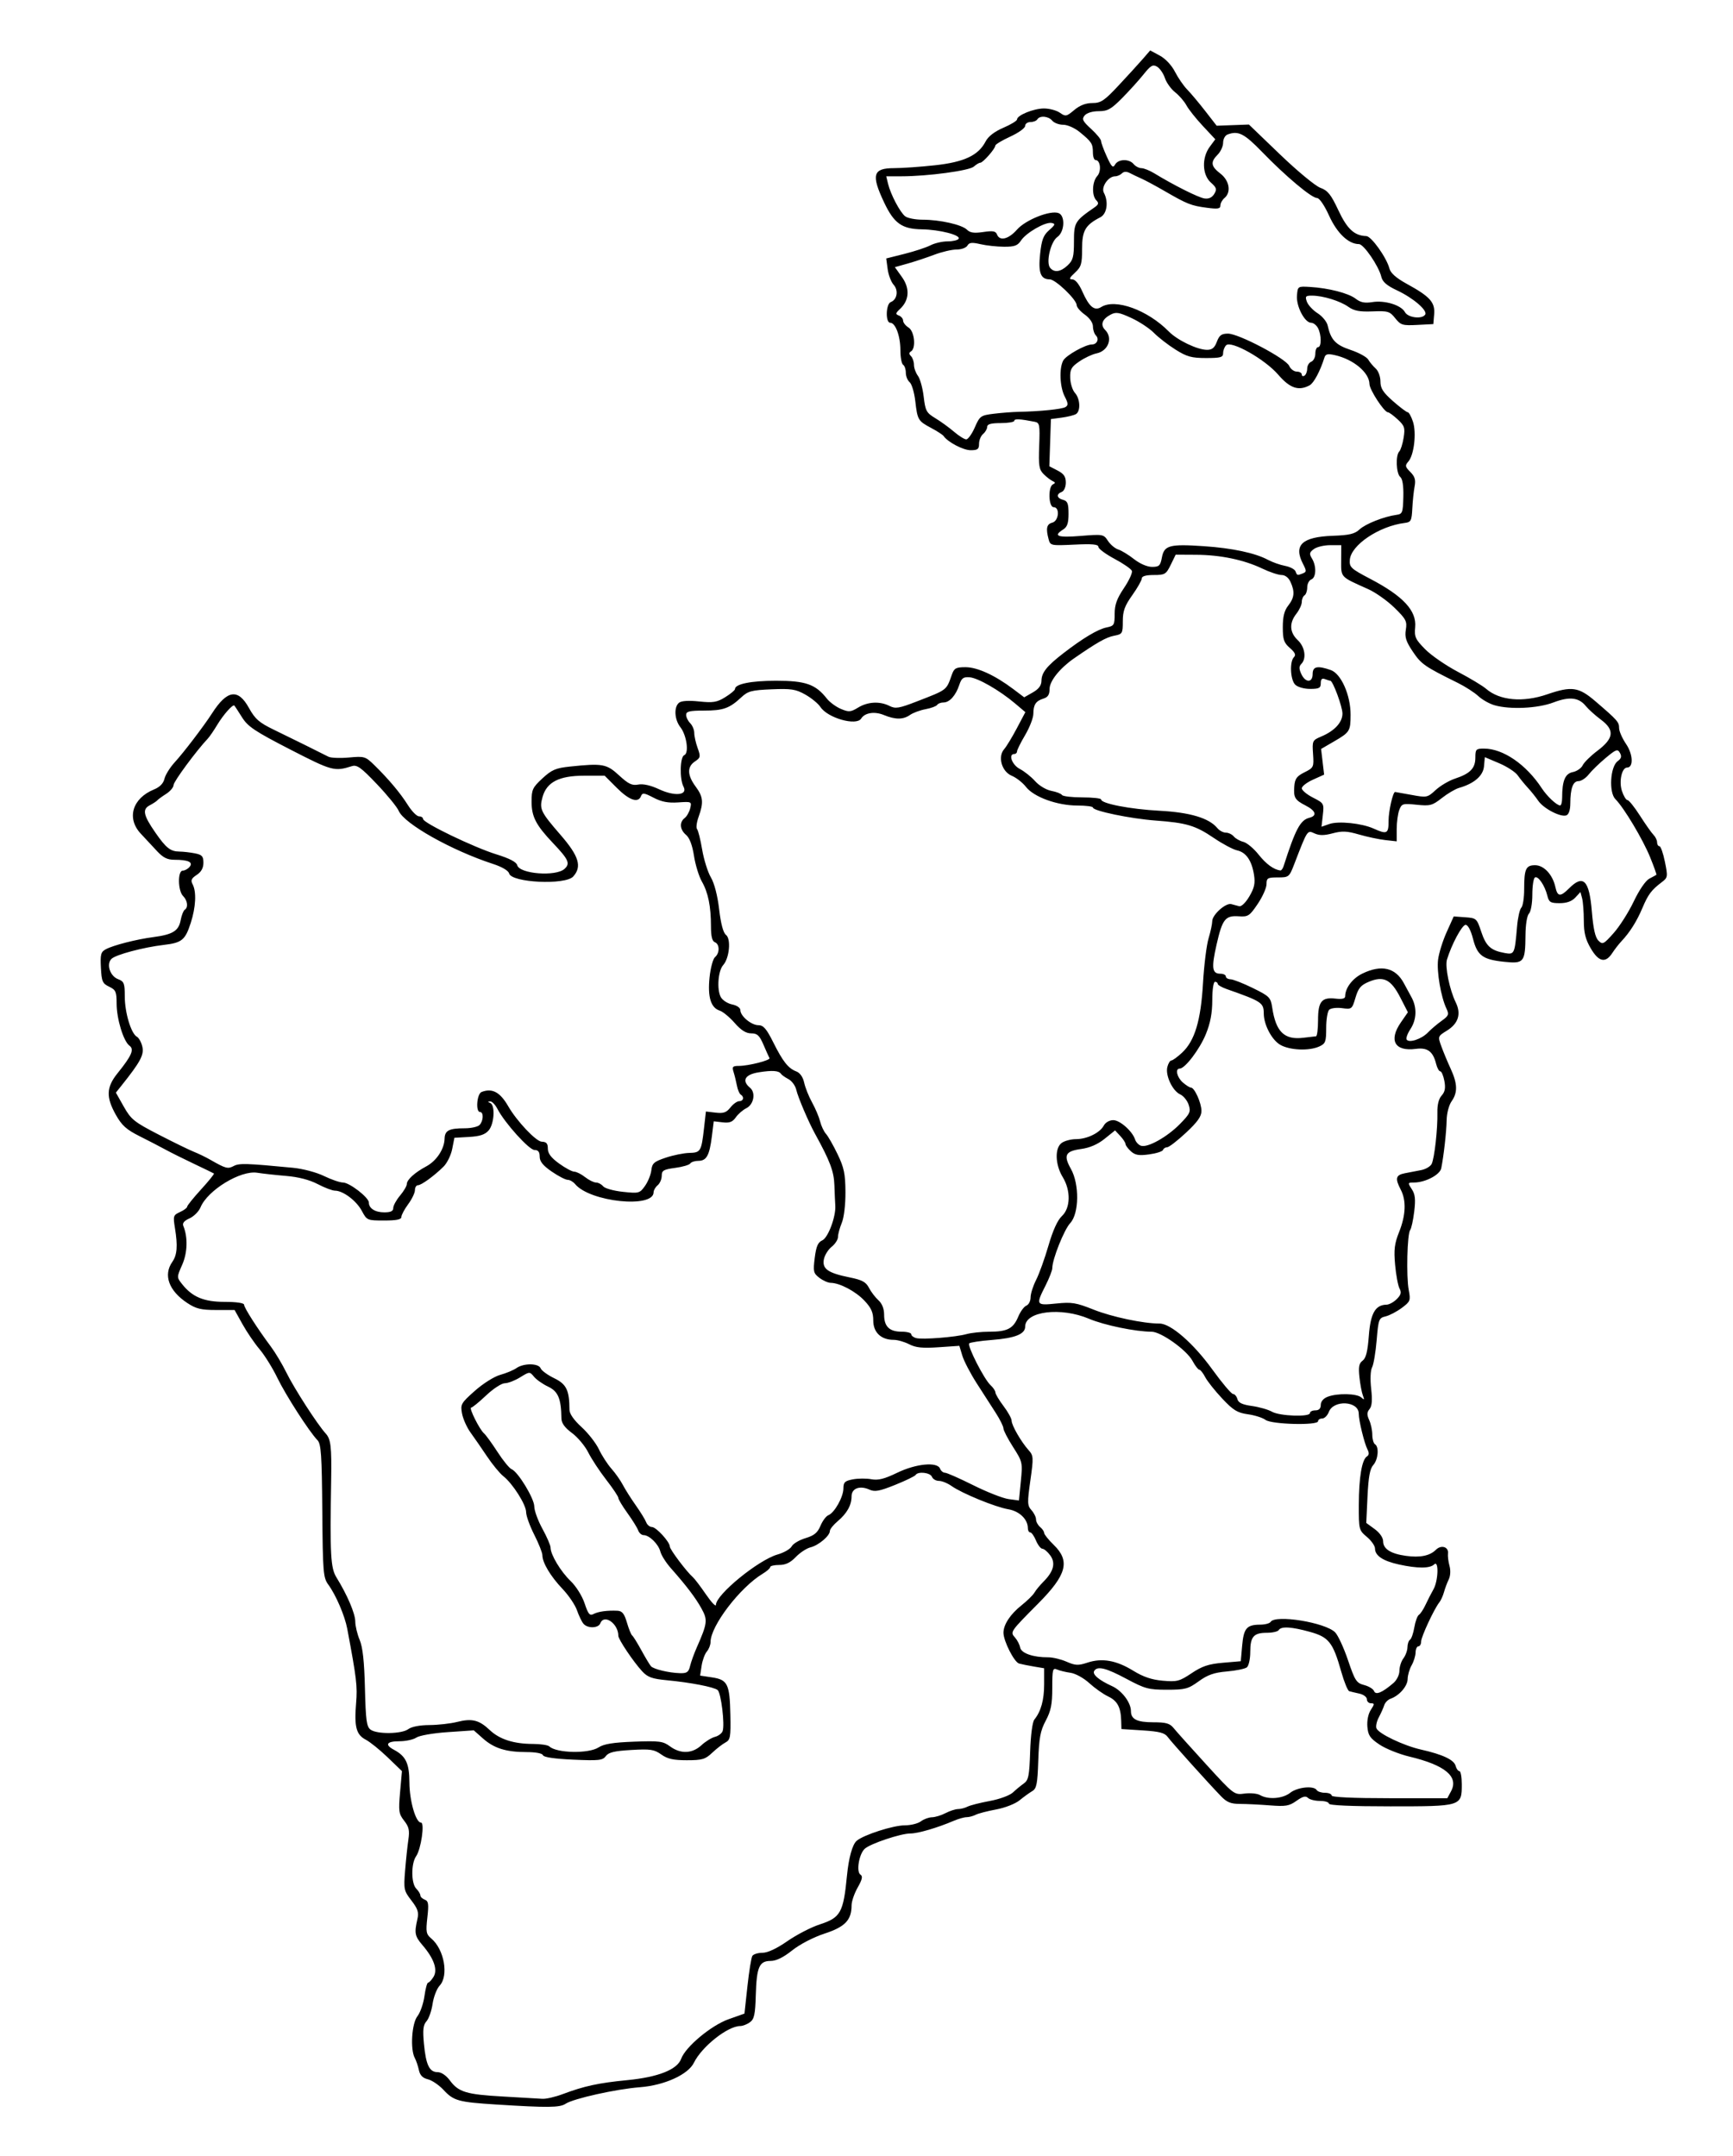 <?xml version="1.0" encoding="UTF-8" standalone="no"?>
<!-- Created with Inkscape (http://www.inkscape.org/) -->

<svg
   width="204.48"
   height="254.4"
   version="1.1"
   viewBox="0 0 204.48 254.4"
   id="svg1"
   sodipodi:docname="potosi-mapa-blanco1.svg"
   inkscape:version="1.3.2 (091e20e, 2023-11-25, custom)"
   xmlns:inkscape="http://www.inkscape.org/namespaces/inkscape"
   xmlns:sodipodi="http://sodipodi.sourceforge.net/DTD/sodipodi-0.dtd"
   xmlns="http://www.w3.org/2000/svg"
   xmlns:svg="http://www.w3.org/2000/svg">
  <defs
     id="defs1" />
  <sodipodi:namedview
     id="namedview1"
     pagecolor="#ffffff"
     bordercolor="#000000"
     borderopacity="0.25"
     inkscape:showpageshadow="2"
     inkscape:pageopacity="0.0"
     inkscape:pagecheckerboard="0"
     inkscape:deskcolor="#d1d1d1"
     showgrid="false"
     inkscape:zoom="3.191824"
     inkscape:cx="102.13596"
     inkscape:cy="127.2"
     inkscape:window-width="1920"
     inkscape:window-height="1001"
     inkscape:window-x="-9"
     inkscape:window-y="-9"
     inkscape:window-maximized="1"
     inkscape:current-layer="svg1" />
  <g
     id="g1">
    <path
       d="m58.56 248.3c-4.496-0.286-5.026-0.433-6.24-1.736-0.528-0.567-1.354-1.126-1.835-1.242-0.615-0.149-0.93-0.472-1.059-1.087-0.101-0.481-0.32-1.125-0.485-1.431-0.551-1.018-0.358-4.07 0.31-4.92 0.336-0.427 0.709-1.494 0.83-2.37s0.315-1.594 0.432-1.594 0.403-0.304 0.634-0.675c0.522-0.836 0.067-2.161-1.286-3.736-0.922-1.075-0.991-1.431-0.605-3.109 0.178-0.773 0.039-1.196-0.712-2.17-0.888-1.151-0.924-1.322-0.746-3.52 0.103-1.271 0.277-2.917 0.387-3.659 0.162-1.095 0.068-1.515-0.499-2.237-0.634-0.807-0.679-1.118-0.479-3.369l0.22-2.48-1.679-1.619c-0.924-0.89-2.088-1.83-2.588-2.089-1.127-0.583-1.376-1.52-1.143-4.305 0.168-2.006 0.061-2.904-1.046-8.793-0.288-1.533-1.335-3.971-2.23-5.194-0.604-0.826-0.653-1.414-0.713-8.704-0.054-6.603-0.142-7.9-0.566-8.34-0.992-1.031-3.755-5.324-4.739-7.362-0.552-1.144-1.492-2.656-2.088-3.36s-1.505-2.036-2.019-2.96l-0.935-1.68-2.167-3.3e-4c-1.798-2.7e-4 -2.381-0.142-3.424-0.832-2.174-1.439-2.846-3.293-1.757-4.848 0.571-0.815 0.653-1.877 0.31-3.987-0.232-1.423-0.198-1.529 0.596-1.891 0.463-0.211 0.842-0.493 0.842-0.626s0.739-1.051 1.642-2.04c0.903-0.988 1.587-1.835 1.52-1.881-0.067-0.046-1.13-0.562-2.362-1.146-1.232-0.584-2.744-1.338-3.36-1.675s-1.988-1.048-3.048-1.579c-1.553-0.778-2.098-1.267-2.8-2.517-1.18-2.099-1.131-3.269 0.206-4.923 1.658-2.052 1.985-2.809 1.4-3.237-0.71-0.519-1.518-3.166-1.518-4.971 0-1.399-0.097-1.617-0.88-1.992-0.787-0.376-0.89-0.613-0.975-2.238-0.083-1.578-6e-3 -1.866 0.583-2.181 0.891-0.477 3.588-1.166 5.593-1.43 2.294-0.301 2.997-0.733 3.231-1.981 0.111-0.59 0.329-1.151 0.485-1.247 0.436-0.27 0.337-1.09-0.196-1.623-0.621-0.621-0.652-2.994-0.039-2.994 0.242 0 0.606-0.199 0.808-0.443 0.457-0.551-0.152-0.837-1.78-0.837-0.852 0-1.347-0.248-2.079-1.04-0.528-0.572-1.381-1.488-1.895-2.034-1.707-1.815-1.007-4.174 1.549-5.22 0.688-0.281 1.111-0.713 1.24-1.266 0.108-0.462 0.659-1.343 1.226-1.96 1.037-1.128 3.437-4.277 4.389-5.76 1.775-2.763 3.063-2.957 4.341-0.654 0.741 1.336 1.208 1.746 2.96 2.595 2.161 1.048 5.543 2.719 6.434 3.18 0.283 0.146 1.37 0.188 2.416 0.093 1.829-0.166 1.945-0.131 3.006 0.908 1.697 1.662 3.04 3.262 3.957 4.714 0.459 0.727 1.049 1.322 1.311 1.322s0.476 0.141 0.476 0.312c0 0.459 5.997 3.35 8.661 4.174 1.539 0.476 2.348 0.899 2.447 1.278 0.269 1.028 4.551 1.362 5.576 0.435 0.701-0.635 0.496-1.097-1.354-3.045-2.014-2.122-2.528-3.115-2.53-4.884-0.001-1.422 0.119-1.68 1.283-2.755 1.097-1.012 1.571-1.216 3.247-1.391 3.85-0.402 4.321-0.318 5.799 1.045 1.1 1.014 1.527 1.218 2.259 1.078 0.576-0.11 1.462 0.089 2.449 0.551 1.871 0.876 3.433 0.711 2.889-0.306-0.476-0.89-0.414-3.52 0.088-3.712 0.584-0.224 0.29-2.35-0.457-3.304-0.699-0.893-0.783-2.364-0.165-2.878 0.279-0.232 1.12-0.287 2.373-0.156 1.662 0.174 2.105 0.101 3.087-0.506 0.631-0.39 1.147-0.818 1.147-0.951 0-0.602 1.889-0.985 4.857-0.985 3.483 0 4.653 0.411 5.985 2.105 0.337 0.428 1.084 0.977 1.66 1.219 0.935 0.393 1.152 0.376 2.033-0.161 1.14-0.695 2.562-0.768 3.705-0.189 0.696 0.352 1.112 0.284 3.2-0.525 3.643-1.412 3.488-1.293 4.152-3.169 0.271-0.764 0.483-0.88 1.61-0.88 1.396 0 3.457 0.943 5.622 2.572l1.304 0.982 1.014-0.577c0.707-0.403 1.016-0.819 1.023-1.377 0.011-0.956 0.625-1.73 2.555-3.223 2.318-1.793 4.106-2.862 5.128-3.067 0.884-0.177 0.953-0.292 0.953-1.603 0-1.078 0.259-1.798 1.095-3.039 0.602-0.894 1.025-1.81 0.938-2.034-0.086-0.224-1.011-0.864-2.055-1.42-1.044-0.557-1.899-1.192-1.899-1.412 0-0.3-0.708-0.366-2.833-0.264-2.76 0.132-2.838 0.116-3.036-0.621-0.346-1.291-0.236-1.796 0.429-1.97 0.779-0.204 0.921-1.827 0.16-1.827-0.605 0-0.676-2.415-0.08-2.693 0.309-0.144 0.3-0.232-0.04-0.387-0.242-0.11-0.72-0.48-1.063-0.823-0.538-0.538-0.609-0.991-0.52-3.335 0.095-2.499 0.053-2.722-0.537-2.838-1.718-0.338-2.4-0.372-2.4-0.12 0 0.152-0.72 0.276-1.6 0.276-1.146 0-1.6 0.125-1.6 0.441 0 0.242-0.216 0.62-0.48 0.839-0.264 0.219-0.48 0.741-0.48 1.159 0 0.637-0.161 0.761-0.991 0.761-0.879 0-2.689-0.949-3.195-1.676-0.102-0.147-0.75-0.568-1.44-0.936-1.574-0.839-1.639-0.948-1.899-3.193-0.118-1.016-0.417-2.014-0.665-2.22-0.248-0.206-0.45-0.708-0.45-1.116s-0.144-0.831-0.32-0.94-0.32-0.881-0.32-1.715c0-1.674-0.579-3.239-1.2-3.242-0.582-0.004-0.52-2.216 0.068-2.442 0.752-0.289 0.931-1.379 0.334-2.038-0.295-0.326-0.612-1.158-0.705-1.849l-0.169-1.257 2.16-0.543c1.188-0.298 2.565-0.752 3.06-1.008 0.495-0.256 1.402-0.465 2.017-0.465s1.202-0.137 1.306-0.305c0.269-0.436-2.238-1.081-4.331-1.115-2.365-0.038-3.292-0.698-4.465-3.182-1.543-3.265-1.319-4.038 1.173-4.038 0.956 0 3.137-0.153 4.846-0.34 3.443-0.377 5.109-1.163 5.963-2.813 0.306-0.592 1.044-1.161 2.089-1.61 0.889-0.382 1.616-0.824 1.616-0.983 0-0.494 1.964-1.294 3.178-1.294 0.638 0 1.483 0.226 1.877 0.503 0.672 0.471 0.78 0.45 1.696-0.32 0.656-0.552 1.359-0.823 2.135-0.823 1.01 0 1.402-0.262 3.095-2.071 1.066-1.139 2.342-2.536 2.835-3.104l0.896-1.033 1.13 0.609c0.668 0.36 1.4 1.139 1.791 1.904 0.363 0.712 1.012 1.655 1.441 2.095s1.388 1.582 2.131 2.538l1.351 1.738 3.804-0.141 3.68 3.537c2.024 1.946 4.161 3.713 4.748 3.927 0.88 0.321 1.254 0.787 2.125 2.648 1.039 2.22 1.89 3.005 3.302 3.05 0.595 0.019 2.394 2.543 2.724 3.823 0.141 0.546 0.792 1.121 2.054 1.814 2.736 1.501 3.342 2.173 3.225 3.575l-0.098 1.171-1.894 0.098c-1.742 0.09-1.951 0.026-2.601-0.789-0.651-0.817-0.863-0.88-2.684-0.808-1.523 0.06-2.175-0.063-2.839-0.535-0.98-0.697-3.005-1.321-4.292-1.324-0.766-0.002-0.839 0.084-0.61 0.718 0.143 0.396 0.713 1.008 1.267 1.36 0.554 0.352 1.087 1 1.184 1.44 0.375 1.702 0.93 2.293 2.708 2.887 0.968 0.323 1.904 0.836 2.08 1.139s0.572 0.778 0.88 1.054c0.312 0.279 0.56 0.956 0.56 1.524 0 0.814 0.301 1.287 1.485 2.329 0.817 0.719 1.598 1.307 1.735 1.307s0.415 0.499 0.616 1.109c0.435 1.318 0.134 3.932-0.542 4.705-0.414 0.473-0.388 0.613 0.231 1.232 0.537 0.537 0.654 0.93 0.507 1.706-0.105 0.555-0.227 1.728-0.272 2.608-0.073 1.442-0.16 1.61-0.881 1.698-3.027 0.369-6.364 2.61-6.492 4.361-0.063 0.866 0.123 1.039 2.415 2.24 3.881 2.034 5.48 3.755 5.295 5.7-0.109 1.143 0.018 1.424 1.177 2.601 0.715 0.726 2.457 1.927 3.872 2.67 1.415 0.743 2.909 1.642 3.32 1.998 1.601 1.389 4.35 1.637 7.214 0.652 2.878-0.99 3.708-0.872 5.669 0.809 2.626 2.25 2.811 2.459 2.811 3.173 0 0.368 0.373 1.218 0.828 1.889 0.817 1.202 0.884 2.769 0.118 2.769-0.624 0-0.985 1.633-0.611 2.766 0.195 0.591 0.489 1.074 0.654 1.074 0.165 0 0.828 0.828 1.475 1.84s1.365 2.03 1.596 2.263c0.231 0.233 0.421 0.629 0.421 0.88 0 0.251 0.124 0.457 0.276 0.457s0.444 0.828 0.648 1.84c0.356 1.756 0.339 1.865-0.356 2.392-1.238 0.938-1.613 1.436-2.302 3.064-0.67 1.583-1.489 2.878-2.485 3.932-0.296 0.313-0.781 0.939-1.077 1.391-0.794 1.212-1.594 1.033-2.531-0.567-0.621-1.059-0.815-1.836-0.818-3.28-2e-3 -1.04-0.093-2.223-0.201-2.628l-0.197-0.736-0.611 0.656c-0.412 0.442-1.013 0.656-1.844 0.656-1.079 0-1.26-0.11-1.449-0.88-0.297-1.208-1.097-2.38-1.467-2.151-0.168 0.104-0.306 1.016-0.306 2.026 0 1.028-0.173 2.011-0.394 2.231-0.23 0.23-0.402 1.292-0.413 2.544-0.027 3.204-0.177 3.392-2.501 3.149-2.552-0.267-3.182-0.731-3.692-2.72-0.258-1.006-0.596-1.639-0.875-1.639-0.415 0-1.648 2.3-2.195 4.094-0.253 0.831 0.308 3.571 1.036 5.058 0.661 1.351 0.308 2.49-1.028 3.316-1.095 0.677-1.099 0.687-0.672 1.866 0.236 0.652 0.728 1.834 1.094 2.626 0.817 1.769 0.849 2.817 0.119 3.849-0.318 0.449-0.572 1.415-0.587 2.231-0.027 1.398-0.344 4.219-0.639 5.678-0.157 0.777-1.89 1.682-3.22 1.682-0.741 0-0.75 0.027-0.256 0.782 0.4 0.61 0.463 1.192 0.288 2.64-0.124 1.022-0.338 2.002-0.477 2.178-0.352 0.447-0.473 5.484-0.171 7.078 0.236 1.245 0.191 1.362-0.824 2.118-0.591 0.44-1.449 0.889-1.908 0.997-0.79 0.186-0.845 0.334-1.051 2.804-0.12 1.434-0.363 2.88-0.542 3.213-0.19 0.356-0.235 1.395-0.108 2.516 0.153 1.354 0.097 2.054-0.192 2.402-0.315 0.38-0.325 0.675-0.041 1.297 0.202 0.443 0.367 1.222 0.367 1.732s0.144 1.015 0.32 1.124c0.502 0.31 0.375 1.809-0.209 2.454-0.389 0.43-0.568 1.409-0.676 3.705l-0.147 3.121 0.996 0.73c0.598 0.438 0.996 1.014 0.996 1.443 0 0.898 0.897 1.467 2.704 1.715 1.655 0.227 2.812-9e-3 3.522-0.719 0.62-0.62 1.522-0.347 1.424 0.429-0.039 0.309 0.042 0.969 0.18 1.467 0.148 0.532 0.111 1.191-0.089 1.6-0.187 0.382-0.439 1.055-0.56 1.495-0.121 0.44-0.367 0.984-0.548 1.21-0.618 0.772-2.151 4.07-2.152 4.63-6.6e-4 0.308-0.145 0.56-0.321 0.56s-0.325 0.324-0.331 0.72c-6e-3 0.396-0.217 1.08-0.469 1.52-0.252 0.44-0.462 1.171-0.469 1.624-0.011 0.836-0.985 1.956-2.019 2.321-0.312 0.11-0.647 0.456-0.745 0.768-0.098 0.312-0.383 0.95-0.634 1.418s-0.379 1.052-0.285 1.297c0.245 0.637 3.206 2.051 5.271 2.516 2.539 0.572 3.887 1.205 4.072 1.915 0.089 0.342 0.29 0.621 0.445 0.621s0.283 0.698 0.283 1.55c0 2.605-0.014 2.61-8.425 2.61-4.623 0-7.255-0.116-7.255-0.32 0-0.176-0.475-0.32-1.056-0.32s-1.218-0.162-1.415-0.359c-0.266-0.266-0.618-0.175-1.351 0.347-0.861 0.613-1.276 0.684-3.145 0.537-1.184-0.093-2.769-0.17-3.522-0.172-1.081-2e-3 -1.552-0.193-2.24-0.906-1.596-1.656-5.827-6.359-6.285-6.987-0.36-0.493-0.967-0.653-2.959-0.78l-2.506-0.16-0.027-0.96c-0.045-1.617-0.447-2.367-1.546-2.889-0.579-0.275-1.579-0.982-2.223-1.571-0.651-0.597-1.629-1.136-2.207-1.217-0.571-0.08-1.29-0.255-1.598-0.389-0.505-0.219-0.56-7e-3 -0.56 2.174 0 1.938-0.152 2.704-0.77 3.865-0.635 1.195-0.789 2.015-0.88 4.702-0.094 2.779-0.198 3.307-0.713 3.609-0.332 0.195-1.007 0.684-1.502 1.088-0.501 0.409-1.721 0.885-2.757 1.076-1.022 0.188-2.108 0.471-2.414 0.627-0.306 0.156-0.788 0.284-1.072 0.284s-0.97 0.194-1.524 0.431c-1.922 0.822-4.213 1.492-5.098 1.49-1.139-2e-3 -4.71 1.19-5.39 1.8-0.682 0.611-1.035 2.728-0.51 3.06 0.293 0.186 0.21 0.566-0.329 1.517-0.396 0.698-0.72 1.643-0.72 2.101 0 1.74-0.762 2.539-3.179 3.332-1.331 0.436-2.919 1.26-3.832 1.987-1.048 0.835-1.883 1.242-2.543 1.242-1.341 0-1.652 0.719-1.748 4.034-0.066 2.283-0.184 2.83-0.69 3.2-0.336 0.245-0.849 0.446-1.14 0.446-1.477 0-4.535 2.421-5.474 4.335-0.683 1.393-3.483 2.664-6.354 2.884-2.804 0.215-7.882 1.345-8.791 1.956-0.676 0.455-2.116 0.469-8.169 0.085zm7.834-1.227c2.512-0.949 4.239-1.323 7.605-1.648 3.652-0.353 5.91-1.244 6.37-2.517 0.513-1.416 3.544-3.945 5.602-4.674l1.869-0.662 0.35-3.216c0.192-1.769 0.453-3.383 0.579-3.587s0.663-0.371 1.193-0.371c0.615 0 1.679-0.497 2.941-1.374 1.087-0.756 2.804-1.643 3.814-1.971 2.47-0.803 2.796-1.387 3.221-5.775 0.202-2.087 0.644-3.671 1.141-4.092 0.84-0.711 4.319-1.828 5.693-1.828 0.696 0 1.546-0.211 1.887-0.47s0.929-0.474 1.305-0.48c0.376-6e-3 1.096-0.225 1.6-0.488 0.504-0.263 1.171-0.479 1.481-0.48 0.31-1e-3 0.814-0.13 1.12-0.288 0.306-0.157 1.483-0.456 2.617-0.665 1.145-0.211 2.354-0.653 2.72-0.995 0.362-0.339 0.947-0.82 1.299-1.069 0.555-0.393 0.654-0.889 0.749-3.759 0.065-1.96 0.268-3.502 0.498-3.786 0.779-0.961 1.153-2.31 1.153-4.161v-1.89l-1.2-0.202c-0.66-0.111-1.449-0.271-1.754-0.354-0.577-0.158-1.846-2.658-1.846-3.637 0-0.954 0.808-2.185 2.113-3.22 0.686-0.544 1.38-1.225 1.542-1.512 0.162-0.287 0.64-0.867 1.062-1.289 1.206-1.206 1.463-2.198 0.803-3.105-0.308-0.423-0.722-0.774-0.921-0.78-0.199-6e-3 -0.54-0.442-0.759-0.97-0.219-0.528-0.524-0.96-0.679-0.96-0.155 0-0.281-0.221-0.281-0.491 0-1.057-0.992-2.018-2.315-2.241-1.525-0.258-5.459-1.871-6.695-2.746-0.467-0.331-1.136-0.601-1.486-0.601-0.35 0-0.719-0.216-0.821-0.48-0.193-0.504-1.65-0.668-1.929-0.218-0.089 0.144-1.178 0.671-2.419 1.171-1.849 0.744-2.396 0.845-3.025 0.559-1.136-0.518-2.112-0.155-2.112 0.786 0 1.049-0.543 2.02-1.647 2.948-0.502 0.422-0.913 0.936-0.913 1.144 0 0.57-1.33 1.695-2.285 1.931-0.465 0.115-1.248 0.63-1.74 1.144-0.636 0.664-1.201 0.934-1.955 0.934-0.583 0-1.06 0.113-1.06 0.251s-0.396 0.489-0.88 0.78c-2.684 1.615-6.157 6.162-6.159 8.063-3.78e-4 0.338-0.197 0.842-0.437 1.12-0.24 0.278-0.517 1.031-0.615 1.673l-0.178 1.167 1.414 0.212c1.834 0.275 2.081 0.78 2.155 4.413 0.054 2.635-0.004 2.962-0.58 3.266-0.352 0.186-1.057 0.733-1.567 1.216-0.813 0.77-1.179 0.878-2.991 0.878-1.591 0-2.283-0.156-3.018-0.68-0.836-0.596-1.274-0.661-3.537-0.53-1.995 0.115-2.678 0.28-3.001 0.722-0.37 0.507-0.816 0.555-3.856 0.42-2.191-0.098-3.482-0.287-3.56-0.523-0.074-0.221-0.851-0.37-1.937-0.371-2.418-2e-3 -3.83-0.442-5.14-1.602l-1.087-0.962-3.073 0.21c-1.72 0.117-3.351 0.401-3.704 0.643-0.347 0.238-1.247 0.433-2 0.433-1.497 0-1.766 0.405-0.662 0.996 1.433 0.767 1.831 1.605 1.843 3.878 0.011 2.165 0.751 4.726 1.367 4.726 0.46 0 0.006 3.135-0.574 3.963-0.608 0.868-0.597 3.217 0.018 3.832 0.264 0.264 0.48 0.619 0.48 0.789s0.234 0.399 0.521 0.508c0.436 0.167 0.485 0.511 0.305 2.105-0.192 1.696-0.141 1.967 0.462 2.474 1.534 1.289 2.082 4.39 0.984 5.568-0.334 0.359-0.707 1.325-0.828 2.147-0.122 0.822-0.445 1.745-0.719 2.051-0.391 0.437-0.456 1.004-0.304 2.638 0.235 2.512 0.643 3.365 1.61 3.365 0.441 0 1.013 0.385 1.45 0.976 1.022 1.382 1.931 1.657 6.279 1.901 2.112 0.119 4.197 0.24 4.634 0.269 0.437 0.029 1.517-0.219 2.4-0.553zm85.839-35.553c0.853-0.671 2.788-0.869 3.127-0.32 0.109 0.176 0.549 0.32 0.979 0.32 0.43 0 0.781 0.144 0.781 0.32 0 0.203 2.489 0.32 6.826 0.32h6.826l0.442-0.825c0.924-1.727-0.702-3.078-4.924-4.088-1.205-0.288-2.789-0.925-3.52-1.415-1.116-0.747-1.346-1.086-1.431-2.105-0.06-0.726 0.104-1.527 0.407-1.99 0.449-0.685 0.452-0.776 0.021-0.776-0.268 0-0.487-0.213-0.487-0.474 0-0.261-0.396-0.561-0.88-0.667-0.484-0.106-1.024-0.235-1.2-0.287-0.176-0.052-0.599-1.084-0.941-2.293-0.978-3.465-1.466-4.087-3.695-4.706-2.18-0.606-3.397-0.676-3.684-0.212-0.109 0.176-0.736 0.32-1.395 0.32-1.57 0-1.965 0.455-1.965 2.265 0 0.823-0.18 1.639-0.4 1.813s-1.28 0.392-2.355 0.485c-1.514 0.13-2.265 0.393-3.328 1.163-1.243 0.9-1.598 0.994-3.75 0.994-2.162 0-2.593-0.116-4.765-1.28-2.429-1.302-3.437-1.55-3.815-0.939-0.251 0.406 0.542 1.08 2.117 1.798 1.157 0.528 2.217 1.935 2.217 2.942 0 0.96 0.715 1.318 2.627 1.318 1.52 0 1.961 0.126 2.416 0.691 0.306 0.38 2.036 2.31 3.844 4.289 3.264 3.573 3.296 3.596 4.522 3.432 0.679-0.091 1.504-9e-3 1.833 0.182 0.955 0.555 2.665 0.424 3.55-0.273zm-81.605-5.354c0.625-0.409 1.716-0.586 4.179-0.677 3.005-0.111 3.425-0.057 4.25 0.554 1.24 0.916 2.624 0.868 3.701-0.13 0.479-0.444 1.196-0.889 1.593-0.989 0.397-0.1 0.806-0.402 0.91-0.671 0.281-0.733-0.176-4.523-0.586-4.855-0.444-0.36-3.208-0.893-5.997-1.158-1.745-0.166-2.261-0.353-2.913-1.06-1.032-1.118-2.807-3.762-2.807-4.181 0-1.445-1.687-2.618-2.124-1.477-0.23 0.598-1.514 0.628-1.997 0.046-0.198-0.238-0.54-0.951-0.759-1.583-0.22-0.632-0.989-1.769-1.711-2.526-1.402-1.472-2.369-3.088-2.369-3.961 0-0.295-0.432-1.386-0.96-2.425s-0.96-2.238-0.96-2.663c0-0.882-1.581-3.373-2.699-4.253-0.412-0.324-1.275-1.373-1.917-2.332-0.642-0.958-1.519-2.226-1.948-2.818-0.429-0.592-0.877-1.594-0.996-2.227-0.205-1.09-0.125-1.232 1.512-2.686 0.968-0.86 2.287-1.689 2.999-1.885 0.699-0.192 1.559-0.551 1.911-0.798 0.856-0.6 2.619-0.581 2.853 0.03 0.101 0.264 0.821 0.789 1.6 1.167 1.448 0.703 1.79 1.413 1.801 3.732 0.002 0.464 0.532 1.22 1.422 2.03 0.78 0.71 1.702 1.89 2.048 2.621 0.346 0.732 1.012 1.762 1.48 2.29 0.468 0.528 1.076 1.392 1.351 1.92s0.959 1.608 1.519 2.4c0.56 0.792 1.114 1.692 1.23 2 0.117 0.308 0.42 0.56 0.673 0.56 0.505 0 2.119 1.761 2.119 2.312 0 0.337 1.992 2.984 2.717 3.608 0.204 0.176 0.9 1.092 1.547 2.036 0.647 0.944 1.176 1.496 1.176 1.226 0-1.205 5.014-5.299 7.275-5.94 0.745-0.211 1.493-0.642 1.661-0.957 0.168-0.315 0.902-0.751 1.63-0.969 1.024-0.307 1.424-0.637 1.767-1.458 0.244-0.584 0.664-1.145 0.933-1.249 0.716-0.275 1.771-2.153 1.773-3.155 1e-3 -0.735 0.169-0.897 1.121-1.076 0.616-0.116 1.596-0.121 2.178-0.012 0.802 0.15 1.539-0.035 3.045-0.764 2.231-1.081 4.74-1.32 5.062-0.483 0.101 0.264 0.361 0.48 0.578 0.48 0.217 0 1.719 0.663 3.339 1.472 1.62 0.81 3.495 1.546 4.167 1.636l1.222 0.164 0.223-2.263c0.218-2.212 0.197-2.303-0.915-4.042-0.626-0.979-1.138-1.968-1.138-2.198 0-0.23-0.409-1.056-0.91-1.834-0.5-0.778-1.512-2.351-2.247-3.495s-1.496-2.605-1.691-3.247l-0.354-1.167-2.455 0.168c-1.895 0.13-2.685 0.049-3.463-0.353-0.554-0.287-1.38-0.521-1.835-0.521-1.478 0-2.405-0.877-2.405-2.276 0-0.963-0.235-1.491-1.042-2.347-1.041-1.104-2.912-2.091-3.988-2.104-0.314-4e-3 -0.913-0.271-1.333-0.594-0.698-0.537-0.744-0.737-0.542-2.352 0.17-1.359 0.375-1.835 0.892-2.065 0.683-0.305 1.62-2.813 1.532-4.102-0.024-0.352-0.071-1.432-0.105-2.4-0.057-1.646-0.506-2.837-2.29-6.08-0.777-1.413-2.004-4.293-2.211-5.191-0.11-0.479-0.523-1.04-0.917-1.248s-0.788-0.485-0.876-0.617c-0.26-0.391-1.025-0.445-2.64-0.187-1.626 0.259-2.032 0.98-1.024 1.817 0.705 0.585 0.452 1.978-0.438 2.42-0.408 0.202-0.966 0.687-1.239 1.078-0.382 0.546-0.74 0.681-1.549 0.587l-1.052-0.123-0.221 1.772c-0.281 2.258-0.63 2.892-1.588 2.892-0.423 0-0.856 0.14-0.962 0.311-0.106 0.171-0.906 0.405-1.779 0.521-1.37 0.182-1.587 0.309-1.587 0.93 0 0.396-0.216 0.899-0.48 1.118s-0.48 0.592-0.48 0.828c0 1.929-7.508 1.147-9.261-0.965-0.23-0.277-0.626-0.503-0.881-0.503s-1.101-0.439-1.881-0.975c-1.026-0.706-1.418-1.192-1.418-1.76 0-0.559-0.176-0.785-0.612-0.785-0.636 0-3.518-3.196-4.372-4.848-0.26-0.502-0.648-0.901-0.864-0.887-0.3 0.019-0.298 0.063 0.008 0.187 0.611 0.246 0.486 2.471-0.181 3.24-0.428 0.494-1.036 0.696-2.311 0.769l-1.73 0.099-0.261 1.326c-0.143 0.73-0.604 1.665-1.024 2.08-1.114 1.1-2.621 2.194-3.023 2.194-0.192 0-0.349 0.26-0.349 0.578 0 0.318-0.36 1.066-0.8 1.662-0.44 0.596-0.8 1.272-0.8 1.502 0 0.3-0.573 0.418-2.03 0.418-1.999 0-2.039-0.017-2.64-1.141-0.64-1.196-2.214-2.379-3.165-2.379-0.307 0-1.226-0.349-2.042-0.776-0.962-0.503-2.271-0.842-3.723-0.963-1.232-0.103-2.765-0.272-3.406-0.375-1.961-0.316-5.854 2.056-6.691 4.076-0.204 0.492-0.789 1.079-1.3 1.306-0.631 0.279-0.866 0.566-0.731 0.892 0.548 1.324 0.496 3.161-0.132 4.579-0.647 1.462-0.647 1.482-0.031 2.265 1.214 1.543 2.58 2.116 5.049 2.116 1.378 0 2.282 0.133 2.282 0.335 0 0.354 1.562 2.796 3.163 4.945 0.525 0.704 1.343 2.072 1.818 3.04 0.934 1.901 3.67 6.142 4.667 7.233 0.584 0.639 0.692 1.565 0.628 5.407-0.149 8.926-0.068 10.432 0.626 11.555 1.28 2.07 2.218 4.273 2.218 5.204 0 0.507 0.232 1.477 0.515 2.155 0.366 0.876 0.547 2.531 0.626 5.713 0.094 3.8 0.195 4.542 0.666 4.886 0.764 0.559 3.684 0.517 4.452-0.064 0.376-0.284 1.355-0.474 2.479-0.48 1.022-6e-3 2.495-0.171 3.273-0.367 1.762-0.444 2.596-0.236 3.861 0.961 1.156 1.094 2.834 1.631 5.104 1.634 0.889 9.8e-4 1.753 0.132 1.92 0.291 0.845 0.803 4.649 0.879 5.812 0.117zm93.772-7.582c0.409-0.349 0.72-0.98 0.72-1.459 0-0.464 0.211-1.123 0.47-1.464s0.474-0.937 0.48-1.322c6e-3 -0.386 0.142-0.782 0.302-0.882 0.161-0.099 0.389-0.755 0.508-1.457 0.119-0.702 0.362-1.367 0.54-1.477 0.179-0.11 0.535-0.651 0.791-1.202 0.257-0.551 0.672-1.361 0.923-1.801 0.581-1.019 0.65-3.513 0.082-2.944-0.486 0.486-1.97 0.489-4.152 9e-3 -1.893-0.416-2.824-1.038-2.824-1.886 0-0.309-0.432-0.925-0.96-1.37-0.941-0.792-0.96-0.865-0.952-3.788 8e-3 -3.216 0.365-5.338 0.959-5.705 0.257-0.159 0.276-0.417 0.061-0.833-0.368-0.713-1.027-3.413-1.027-4.21 0-1.504-2.972-1.675-3.531-0.203-0.161 0.424-0.512 0.77-0.781 0.77-0.268 0-0.488 0.144-0.488 0.32 0 0.522-5.49 0.383-6.203-0.157-0.332-0.251-1.268-0.55-2.08-0.663-1.241-0.173-1.724-0.469-3.026-1.853-0.852-0.906-1.756-2.043-2.008-2.527-0.252-0.484-0.566-0.88-0.698-0.88s-0.492-0.468-0.801-1.04c-0.696-1.286-3.72-3.44-4.83-3.44-1.872 0-5.598-0.77-7.377-1.526-3.318-1.408-7.536-0.891-7.536 0.924 0 0.883-1.189 1.36-3.916 1.574-1.362 0.107-2.57 0.288-2.685 0.403-0.267 0.267 1.767 4.255 2.516 4.933 0.311 0.281 0.569 0.669 0.574 0.862 5e-3 0.193 0.437 0.916 0.96 1.607s0.951 1.466 0.951 1.722c0 0.545 1.116 2.481 2.002 3.474 0.583 0.653 0.595 0.858 0.209 3.589-0.371 2.623-0.359 2.952 0.13 3.492 0.297 0.328 0.54 0.819 0.54 1.092s0.216 0.675 0.48 0.894 0.48 0.537 0.48 0.706c0 0.169 0.504 0.797 1.12 1.395 1.975 1.918 1.551 3.531-1.824 6.929-3.325 3.348-3.325 3.348-2.733 4.016 0.27 0.305 0.543 0.836 0.606 1.181 0.122 0.667 1.551 1.163 3.311 1.149 0.528-4e-3 1.502 0.229 2.163 0.518 1.035 0.452 1.379 0.467 2.46 0.11 1.725-0.569 3.41-0.274 5.392 0.946 1.201 0.739 2.194 1.075 3.509 1.188 1.672 0.144 1.973 0.065 3.396-0.889 1.236-0.828 2.004-1.085 3.68-1.229l2.118-0.182 0.165-1.855c0.182-2.044 0.537-2.453 2.136-2.46 0.562-3e-3 1.11-0.149 1.219-0.325 0.55-0.891 6.442 0.06 7.61 1.228 0.339 0.339 1.024 1.819 1.522 3.289 0.823 2.429 0.997 2.697 1.902 2.931 0.548 0.142 1.074 0.461 1.169 0.71 0.195 0.508 0.956 0.196 2.276-0.934zm-82.976-2.024c0.117-0.484 0.467-1.456 0.778-2.16 1.271-2.883 1.318-3.264 0.571-4.617-0.699-1.266-1.762-2.666-3.636-4.785-0.563-0.637-1.112-1.509-1.221-1.939-0.223-0.877-1.304-1.939-1.974-1.939-0.243 0-0.531-0.252-0.642-0.56-0.11-0.308-0.682-1.227-1.27-2.043-0.588-0.816-1.069-1.618-1.069-1.784 0-0.166-0.644-1.131-1.431-2.144-0.787-1.014-1.742-2.465-2.122-3.226-0.38-0.761-1.245-1.793-1.921-2.293-0.846-0.625-1.234-1.16-1.242-1.71-0.032-2.345-0.39-3.201-1.567-3.756-0.636-0.3-1.388-0.827-1.669-1.171-0.507-0.618-0.524-0.618-1.638 0.071-0.619 0.383-1.433 0.696-1.809 0.696-0.376 0-1.367 0.647-2.202 1.438-0.835 0.791-1.63 1.439-1.765 1.44-0.302 2e-3 0.993 2.595 1.519 3.041 0.209 0.177 0.922 1.159 1.585 2.183 0.663 1.024 1.411 1.941 1.662 2.037 0.75 0.288 2.681 3.46 2.681 4.404 0 0.483 0.432 1.665 0.96 2.627 0.528 0.962 0.96 1.962 0.96 2.222 0 0.832 1.188 2.813 2.365 3.943 0.649 0.624 1.361 1.76 1.653 2.638 0.424 1.276 0.605 1.493 1.047 1.257 0.56-0.299 1.645-0.446 2.842-0.386 0.545 0.027 0.798 0.347 1.104 1.395 0.218 0.748 0.496 1.432 0.617 1.52 0.121 0.088 0.613 0.88 1.095 1.76s0.989 1.723 1.127 1.874c0.317 0.347 2.084 0.77 3.395 0.813 0.843 0.028 1.04-0.109 1.219-0.847zm73.136-29.84c0-0.176 0.288-0.32 0.64-0.32 0.429 0 0.64-0.213 0.64-0.648 0-0.401 0.313-0.767 0.821-0.96 1.155-0.439 3.449-0.388 3.962 0.088 0.355 0.329 0.387 0.286 0.185-0.24-0.135-0.352-0.319-1.33-0.409-2.174-0.128-1.202-0.046-1.62 0.378-1.93 0.396-0.289 0.593-1.08 0.734-2.936 0.201-2.654 0.764-3.644 2.089-3.669 0.308-6e-3 0.851-0.302 1.207-0.658 0.5-0.5 0.574-0.785 0.325-1.25-0.177-0.331-0.411-1.588-0.52-2.793-0.162-1.796-0.077-2.496 0.475-3.882 0.791-1.988 0.857-3.709 0.191-4.985-0.695-1.332-0.596-1.73 0.482-1.938 0.528-0.102 1.393-0.269 1.923-0.371 0.529-0.102 1.086-0.426 1.237-0.72 0.332-0.647 0.725-4.167 0.68-6.09-0.021-0.894 0.159-1.609 0.502-1.987 0.394-0.435 0.479-0.889 0.322-1.724-0.117-0.623-0.334-1.133-0.483-1.133-0.149 0-0.37-0.396-0.49-0.88-0.367-1.472-1.017-1.954-2.383-1.771-2.499 0.335-3.25-0.997-1.767-3.136l0.819-1.182-0.899-1.75c-1.093-2.128-1.972-2.57-3.686-1.856-0.972 0.405-1.261 0.746-1.599 1.886-0.404 1.362-0.438 1.388-1.584 1.234-0.644-0.086-1.329 2.1e-4 -1.521 0.192-0.192 0.192-0.35 1.162-0.35 2.154 0 1.623-0.082 1.842-0.815 2.176-1.198 0.546-3.471 0.452-4.595-0.189-0.999-0.57-1.946-2.355-1.955-3.687-9e-3 -1.292-0.222-1.433-4.395-2.904-0.572-0.202-1.04-0.475-1.04-0.608 0-0.133-0.144-0.242-0.32-0.242-0.182 0-0.321 0.934-0.321 2.16-1e-3 1.527-0.222 2.7-0.753 4.005-0.731 1.793-2.462 4.075-3.093 4.075-0.563 0-0.327 1.032 0.377 1.643 0.379 0.329 0.807 0.598 0.952 0.598 0.424 0 1.239 1.814 1.239 2.758 0 0.647-0.47 1.308-1.833 2.576-1.008 0.938-2.004 1.706-2.213 1.706s-0.429 0.142-0.487 0.316c-0.059 0.174-0.793 0.41-1.633 0.524-1.219 0.167-1.653 0.093-2.16-0.365-0.349-0.316-0.634-0.702-0.634-0.858s-0.277-0.581-0.616-0.945l-0.616-0.661-1.233 0.991c-0.818 0.657-1.751 1.062-2.772 1.202-1.865 0.256-2.112 0.735-1.207 2.346 1.018 1.81 0.976 5.261-0.076 6.393-0.725 0.779-2.119 4.273-2.119 5.309 0 0.269-0.36 1.2-0.8 2.068-1.165 2.298-1.127 2.362 1.269 2.116 1.825-0.187 2.344-0.102 4.4 0.719 2.156 0.861 5.87 1.645 7.791 1.645 1.317 0 3.99 2.327 6.22 5.414 1.144 1.583 2.243 2.885 2.443 2.893 0.199 8e-3 0.432 0.281 0.518 0.607 0.113 0.432 0.578 0.652 1.717 0.812 0.859 0.12 1.922 0.424 2.362 0.675 0.91 0.52 4.48 0.647 4.48 0.16zm-40.508-9.318c0.541-0.155 1.75-0.282 2.687-0.282 2.122 0 2.816-0.362 3.407-1.776 0.256-0.612 0.688-1.198 0.959-1.303 0.272-0.104 0.494-0.54 0.494-0.968s0.295-1.357 0.655-2.063c0.36-0.707 1.015-2.527 1.455-4.045 0.52-1.795 1.074-3.014 1.585-3.487 1.024-0.949 1.069-3.007 0.1-4.596-0.895-1.468-0.958-3.425-0.13-4.031 0.339-0.248 1.1-0.451 1.691-0.451 1.306 0 2.823-0.74 3.285-1.603 0.196-0.367 0.67-0.637 1.117-0.637 0.788 0 2.267 1.314 2.577 2.29 0.093 0.292 0.396 0.618 0.673 0.724 0.753 0.289 3.089-1.004 4.606-2.55 1.202-1.224 1.308-1.457 1.041-2.274-0.164-0.501-0.612-1.052-0.996-1.226-0.91-0.411-1.771-2.239-1.522-3.232 0.107-0.425 0.32-0.773 0.474-0.773 0.154 0 0.722-0.413 1.263-0.918 1.5-1.401 2.215-3.774 2.471-8.202 0.122-2.112 0.417-4.488 0.655-5.28 0.238-0.792 0.434-1.711 0.436-2.043 4e-3 -0.755 1.599-2.181 2.244-2.006 0.264 0.072 0.684 0.184 0.932 0.25 0.262 0.069 0.768-0.42 1.203-1.161 0.592-1.01 0.708-1.548 0.547-2.553-0.269-1.685-0.935-2.644-1.999-2.877-0.478-0.105-1.71-0.762-2.738-1.459-2.18-1.479-3.213-1.788-6.905-2.061-2.928-0.217-7.359-1.137-7.36-1.529-1.8e-4 -0.132-0.83-0.24-1.845-0.24-2.37 0-5.117-0.996-6.055-2.195-0.395-0.505-1.152-1.098-1.682-1.317-1.179-0.488-1.679-2.247-0.893-3.14 0.265-0.301 0.936-1.406 1.491-2.456l1.009-1.909-1.213-1.026c-1.834-1.551-4.383-3.016-5.377-3.09-0.727-0.054-0.943 0.107-1.203 0.894-0.414 1.256-1.153 2.08-1.864 2.08-0.314 0-0.65 0.128-0.747 0.284-0.097 0.156-0.71 0.384-1.363 0.506-0.653 0.122-1.479 0.427-1.835 0.676-0.817 0.572-1.732 0.575-3.106 0.01-1.091-0.449-2.24-0.267-2.665 0.421-0.556 0.9-3.954-0.061-4.805-1.359-0.266-0.406-1.07-1.067-1.787-1.47-1.131-0.636-1.658-0.718-3.982-0.621-2.368 0.099-2.783 0.21-3.579 0.953-1.39 1.297-2.128 1.559-4.4 1.559-1.697 0-2.101 0.097-2.101 0.503 0 0.277 0.216 0.719 0.48 0.983s0.48 0.783 0.48 1.154 0.18 1.171 0.399 1.779c0.368 1.017 0.343 1.142-0.32 1.582-0.938 0.623-0.911 1.615 0.081 2.959 0.897 1.216 0.961 1.87 0.35 3.58-0.232 0.649-0.314 1.297-0.182 1.44 0.132 0.143 0.404 1.23 0.604 2.416 0.201 1.186 0.664 2.664 1.03 3.284 0.409 0.693 0.784 2.144 0.974 3.763 0.201 1.721 0.483 2.77 0.81 3.023 0.614 0.474 0.402 2.738-0.332 3.558-0.603 0.673-0.77 2.878-0.285 3.773 0.202 0.373 0.804 0.765 1.339 0.872 0.559 0.112 0.971 0.396 0.971 0.67 0 0.703 1.292 1.78 2.136 1.78 0.582 0 0.944 0.417 1.736 2 1.154 2.307 1.773 3.088 2.739 3.458 0.428 0.164 0.777 0.666 0.919 1.323 0.126 0.583 0.547 1.635 0.937 2.339 0.389 0.704 0.815 1.712 0.946 2.24s0.444 1.188 0.695 1.467c0.251 0.279 0.867 1.359 1.367 2.4 0.76 1.581 0.913 2.314 0.925 4.453 0.009 1.497-0.171 3.008-0.432 3.639-0.246 0.593-0.447 1.339-0.447 1.657s-0.337 0.843-0.748 1.166c-0.412 0.324-0.825 0.991-0.919 1.482-0.215 1.124 0.483 1.614 3.032 2.129 1.481 0.299 1.931 0.541 2.287 1.23 0.244 0.471 0.746 1.131 1.116 1.466 0.434 0.392 0.673 0.997 0.673 1.702 0 1.4 0.622 2.008 2.057 2.008 0.629 0 1.143 0.133 1.143 0.297 0 0.163 0.252 0.368 0.56 0.455 0.728 0.206 4.707-0.107 5.972-0.47zm-67.652-14.876c0-0.283 0.36-0.942 0.8-1.465s0.8-1.133 0.8-1.357c0-0.513 0.922-1.354 2.288-2.086 1.215-0.651 2.135-2.037 2.169-3.265 0.027-0.981 0.517-1.234 2.386-1.234 0.742 0 1.523-0.173 1.734-0.384 0.465-0.465 0.51-1.536 0.064-1.536-0.545 0-0.376-2.15 0.186-2.366 1.255-0.482 2.178 0.016 3.145 1.695 1.01 1.753 3.284 4.156 3.948 4.173 0.549 0.014 0.72 0.207 0.72 0.816 0 0.568 0.383 1.075 1.328 1.76 0.73 0.529 1.536 0.962 1.79 0.962 0.254 0 0.828 0.288 1.275 0.64 0.448 0.352 1.03 0.64 1.295 0.64s0.641 0.2 0.837 0.444c0.195 0.244 1.242 0.538 2.325 0.652 1.899 0.201 1.992 0.176 2.612-0.694 0.353-0.496 0.691-1.33 0.751-1.852 0.094-0.824 0.32-1.021 1.708-1.484 0.88-0.294 2.125-0.546 2.766-0.56 1.341-0.029 1.431-0.182 1.741-2.914l0.223-1.971 1.153 0.135c0.921 0.107 1.271-0.015 1.738-0.61 0.322-0.41 0.791-0.745 1.043-0.745 0.505 0 0.618-0.503 0.174-0.777-0.156-0.096-0.358-0.573-0.45-1.059-0.092-0.486-0.269-1.208-0.394-1.604-0.197-0.624-0.113-0.72 0.628-0.72 1.134 0 3.756-0.669 3.609-0.921-0.064-0.109-0.379-0.811-0.701-1.559-0.484-1.125-0.737-1.36-1.459-1.36-0.613 0-1.195-0.368-1.955-1.234-0.595-0.679-1.382-1.329-1.75-1.446-1.054-0.335-1.444-1.596-1.208-3.905 0.115-1.127 0.406-2.212 0.646-2.411 0.572-0.475 0.559-1.536-0.021-1.759-0.316-0.121-0.457-0.696-0.457-1.865 0-2.36-0.331-3.994-1.07-5.286-0.348-0.609-0.769-1.977-0.934-3.04-0.195-1.255-0.522-2.12-0.931-2.465-0.743-0.626-0.817-1.495-0.168-1.993 0.254-0.195 0.549-0.715 0.655-1.155 0.188-0.783 0.158-0.798-1.425-0.689-1.183 0.081-1.963-0.069-2.905-0.56-1.101-0.574-1.314-0.602-1.472-0.191-0.331 0.862-1.385 0.507-2.853-0.96l-1.44-1.44h-2.452c-2.917 0-4.385 0.754-4.875 2.504-0.399 1.424-0.242 1.755 2.116 4.473 2.179 2.512 2.556 3.749 1.498 4.918-0.933 1.031-7.275 0.728-7.56-0.361-0.087-0.332-0.83-0.775-1.867-1.113-4.922-1.604-10.514-4.747-11.16-6.272-0.189-0.446-1.348-1.867-2.576-3.157-1.873-1.969-2.347-2.309-2.95-2.119-2.054 0.649-2.343 0.57-7.269-1.963-4.168-2.144-4.997-2.697-5.687-3.79-0.444-0.704-0.851-1.331-0.903-1.392-0.174-0.204-1.294 1.052-2.034 2.281-0.4 0.665-0.893 1.385-1.096 1.6-1.378 1.463-4.049 5.083-4.049 5.487 0 0.269-0.396 0.742-0.88 1.05s-0.952 0.65-1.04 0.759-0.491 0.374-0.895 0.587c-0.901 0.474-0.756 1.171 0.671 3.228 1.255 1.81 1.771 2.217 2.824 2.23 0.462 6e-3 1.29 0.1 1.84 0.21 0.839 0.168 1 0.346 1 1.113 0 0.618-0.256 1.08-0.794 1.433-0.631 0.413-0.729 0.64-0.48 1.106 0.47 0.878 0.38 2.705-0.225 4.568-0.655 2.018-1.041 2.332-3.179 2.583-2.401 0.282-5.649 1.146-6.163 1.639-0.643 0.617-0.188 2.037 0.77 2.401 0.707 0.269 0.791 0.485 0.791 2.028 0 1.91 0.739 4.379 1.427 4.764 0.244 0.136 0.537 0.674 0.651 1.195 0.208 0.948-0.242 1.784-2.444 4.545l-0.683 0.856 0.937 1.659c0.854 1.511 1.222 1.806 4.128 3.304 1.755 0.905 3.621 1.815 4.147 2.022 0.526 0.208 1.389 0.625 1.917 0.928 1.829 1.049 2.079 1.117 2.769 0.748 0.649-0.347 1.487-0.323 6.991 0.206 1.175 0.113 2.768 0.535 3.663 0.97 0.871 0.424 1.882 0.77 2.247 0.77 0.761 0 3.05 1.77 3.05 2.359 0 0.691 0.738 1.161 1.824 1.161 0.756 0 1.056-0.146 1.056-0.514zm122.08-20.708c0.37-0.384 1.097-1.001 1.615-1.372 0.837-0.599 0.901-0.759 0.577-1.44-0.653-1.369-1.166-4.359-0.991-5.779 0.094-0.763 0.548-2.223 1.009-3.245l0.838-1.858 1.356 0.098c1.317 0.095 1.371 0.144 1.884 1.691 0.568 1.713 1.123 2.222 2.748 2.52 1.176 0.215 1.205 0.155 1.485-3.118 0.089-1.037 0.314-2.038 0.5-2.224s0.338-1.162 0.338-2.168c0-2.407 0.198-2.842 1.291-2.842 1.039 0 2.071 1.111 2.392 2.575 0.253 1.154 0.587 1.184 1.626 0.145 1.667-1.667 2.37-0.958 2.673 2.698 0.171 2.07 0.402 3.103 0.777 3.478 0.498 0.498 0.618 0.437 1.808-0.901 0.701-0.789 1.766-2.467 2.366-3.728 0.639-1.344 1.4-2.455 1.839-2.683 0.412-0.214 0.784-0.418 0.828-0.453 0.044-0.035-0.288-0.966-0.736-2.07-0.861-2.119-3.089-5.846-4.098-6.855-0.794-0.794-0.613-3.837 0.266-4.48 0.43-0.314 0.499-0.564 0.269-0.975-0.277-0.496-0.451-0.434-1.686 0.597-0.757 0.632-1.657 1.506-1.999 1.941-0.342 0.435-0.883 0.791-1.202 0.791-0.654 0-0.963 0.846-0.97 2.65-3e-3 0.751-0.178 1.277-0.462 1.386-0.664 0.255-2.692-0.796-3.322-1.72-0.297-0.436-0.852-1.13-1.234-1.542-0.381-0.412-0.917-1.069-1.191-1.459-0.273-0.39-1.257-1.032-2.187-1.426l-1.689-0.717-0.098 1.08c-0.102 1.12-1.159 2.035-2.942 2.545-0.44 0.126-1.355 0.665-2.033 1.198-1.125 0.885-1.384 0.953-2.976 0.789-1.64-0.169-1.761-0.132-2.047 0.619-0.167 0.44-0.304 1.452-0.304 2.251v1.451l-1.36-0.153c-0.748-0.084-2.139-0.38-3.092-0.657-1.405-0.409-1.99-0.435-3.099-0.139-1.009 0.27-1.572 0.272-2.15 0.009-0.858-0.391-0.805-0.472-2.374 3.595-0.604 1.565-0.646 1.6-1.951 1.6-1.206 0-1.334 0.076-1.333 0.793 2.3e-4 0.436-0.468 1.486-1.04 2.334-0.962 1.425-1.13 1.534-2.241 1.459-1.586-0.108-1.933 0.336-2.615 3.346-0.621 2.74-0.532 3.429 0.445 3.429 0.358 0 0.65 0.144 0.65 0.32s0.252 0.328 0.56 0.337c0.308 9e-3 1.496 0.477 2.64 1.04 1.95 0.959 2.092 1.103 2.273 2.303 0.431 2.86 1.426 3.828 3.656 3.559 0.699-0.084 1.379-0.164 1.511-0.176 0.132-0.013 0.24-0.869 0.24-1.904 0-2.208 0.428-2.731 2.076-2.539 0.757 0.088 1.124 3.8e-4 1.124-0.269 0-0.984 0.865-2.125 2.042-2.693 2.234-1.079 3.887-0.698 4.875 1.124 0.244 0.45 0.658 1.214 0.921 1.698 0.653 1.202 0.6 2.615-0.142 3.74-0.341 0.517-0.54 1.069-0.443 1.226 0.272 0.441 1.757-0.05 2.508-0.828zm-17.016-19.658c1.387-4.327 1.963-5.407 3.023-5.674 0.952-0.239 0.777-0.824-0.434-1.446-1.265-0.65-1.435-0.935-1.338-2.24 0.069-0.923 0.281-1.218 1.204-1.68 1.085-0.542 1.117-0.61 1.01-2.164-0.106-1.554-0.076-1.618 0.96-2.055 1.577-0.665 2.51-1.673 2.51-2.713 0-0.81-1.13-3.868-1.429-3.868-0.065 0-0.347-0.087-0.625-0.194-0.363-0.139-0.506-0.003-0.506 0.48 0 0.571-0.192 0.674-1.257 0.674-0.716 0-1.474-0.216-1.76-0.503-0.578-0.578-0.675-2.717-0.147-3.244 0.26-0.26 0.132-0.549-0.48-1.082-0.708-0.616-0.835-0.99-0.835-2.458 0-1.247 0.179-1.96 0.64-2.545 0.731-0.929 0.798-1.63 0.269-2.792-0.23-0.504-0.633-0.815-1.057-0.815-0.377 0-1.398-0.341-2.269-0.757-2.169-1.037-4.934-1.614-7.808-1.63l-2.414-0.013-0.586 1.2c-0.546 1.117-0.684 1.2-2 1.2-0.919 0-1.414 0.14-1.414 0.401 0 0.221-0.504 1.11-1.12 1.976-0.899 1.264-1.12 1.873-1.12 3.083 0 1.447-0.042 1.516-1.04 1.709-0.924 0.179-2.002 0.789-4.72 2.671-1.665 1.153-2.88 2.672-2.88 3.6 0 0.67-0.193 0.976-0.72 1.14-0.906 0.283-1.189 0.71-1.195 1.804-3e-3 0.476-0.437 1.599-0.965 2.494s-0.96 1.766-0.96 1.934-0.144 0.306-0.32 0.306c-0.742 0-0.267 1.291 0.649 1.765 0.533 0.276 1.347 0.925 1.808 1.443 0.47 0.527 1.312 1.03 1.915 1.143 0.592 0.111 1.154 0.329 1.251 0.485 0.096 0.156 1.175 0.284 2.397 0.284 1.222 0 2.221 0.11 2.221 0.244 0 0.485 3.432 1.149 6.88 1.331 3.624 0.192 5.856 0.861 6.839 2.053 0.242 0.293 0.692 0.532 1.001 0.532s0.729 0.202 0.934 0.449 0.714 0.534 1.132 0.639c0.418 0.105 1.226 0.78 1.796 1.5 0.892 1.126 1.814 1.795 2.581 1.872 0.111 0.011 0.283-0.232 0.382-0.54zm12.375-5.312c0-1.149 0.512-3.408 0.773-3.408 0.038 0 0.907 0.155 1.929 0.344 1.815 0.336 1.883 0.322 2.859-0.576 0.55-0.506 1.576-1.11 2.28-1.343 1.792-0.593 2.4-1.22 2.4-2.475 0-0.995 0.073-1.07 1.04-1.067 2.244 0.007 4.961 1.875 6.792 4.67 0.627 0.957 1.757 2.018 2.168 2.037 0.132 0.006 0.24-0.403 0.24-0.909 0-2.005 0.349-2.846 1.256-3.027 0.478-0.096 1.003-0.456 1.167-0.802 0.164-0.345 0.946-1.116 1.738-1.713 1.949-1.469 2.06-2.441 0.418-3.668-0.67-0.501-1.468-1.218-1.773-1.594-0.842-1.038-1.931-1.162-3.833-0.439-1.849 0.703-5.109 0.858-6.95 0.33-0.602-0.173-1.465-0.66-1.918-1.083-0.453-0.423-1.544-1.124-2.424-1.559-3.901-1.927-4.301-2.203-5.285-3.663-0.819-1.213-0.983-1.724-0.839-2.61 0.161-0.993 0.028-1.249-1.342-2.591-0.837-0.819-2.235-1.808-3.107-2.198-3.319-1.484-3.187-1.344-3.178-3.361l8e-3 -1.823h-1.307c-0.719 0-1.586 0.207-1.928 0.461-0.529 0.392-0.562 0.558-0.221 1.116 0.547 0.896 0.503 2.244-0.08 2.468-0.264 0.101-0.48 0.52-0.48 0.931s-0.144 0.836-0.32 0.945-0.32 0.458-0.32 0.776-0.288 0.944-0.64 1.392c-0.863 1.097-0.806 2.205 0.16 3.113 0.851 0.8 1.059 2.173 0.425 2.807-0.285 0.285-0.286 0.571-7e-3 1.184 0.483 1.06 1.342 1.066 1.342 0.009 0-0.897 0.556-1.019 2.139-0.467 1.218 0.425 2.344 2.965 2.337 5.274-6e-3 1.935-0.086 2.063-1.978 3.162l-1.502 0.872 0.179 1.515 0.179 1.515-1.317 0.594c-0.724 0.327-1.317 0.785-1.317 1.019s0.593 0.728 1.319 1.098c1.289 0.657 1.315 0.704 1.163 2.055l-0.156 1.382 0.929-0.324c1.074-0.374 3.824-0.089 5.225 0.543 1.573 0.709 1.76 0.612 1.76-0.908zm-10.114-29.199c0.444-0.17 0.447-0.291 0.026-1.104-1.156-2.236-0.133-3.202 3.532-3.332 1.931-0.068 2.566-0.22 3.129-0.747 0.703-0.658 2.89-1.523 4.354-1.721 0.71-0.096 0.77-0.252 0.817-2.117 0.033-1.317-0.094-2.133-0.367-2.359-0.481-0.4-0.563-2.554-0.113-3.003 0.167-0.167 0.398-0.896 0.514-1.62 0.187-1.171 0.11-1.409-0.7-2.16-0.501-0.464-1.019-0.844-1.152-0.844-0.437 0-2.165-2.642-2.177-3.328-0.023-1.361-1.885-2.918-4.082-3.413-0.853-0.192-1.102-0.134-1.235 0.29-0.498 1.592-1.253 3.006-1.748 3.271-1.3 0.696-2.322 0.348-3.708-1.261-1.567-1.819-5.544-4.063-6.142-3.465-0.195 0.195-0.354 0.613-0.354 0.93 0 0.494-0.288 0.576-2.017 0.576-1.704 0-2.263-0.154-3.6-0.994-0.87-0.547-2.015-1.433-2.543-1.97s-1.73-1.33-2.671-1.763c-1.47-0.676-1.817-0.731-2.463-0.385-0.985 0.527-1.22 1.204-0.625 1.799 0.942 0.942 0.368 2.487-1.03 2.768-0.49 0.099-1.395 0.523-2.011 0.944-0.959 0.655-1.115 0.935-1.083 1.951 0.02 0.652 0.272 1.446 0.56 1.764 0.619 0.683 0.69 2.146 0.123 2.497-0.22 0.136-0.976 0.325-1.68 0.419l-1.28 0.171-0.092 2.785-0.092 2.785 0.972 0.503c0.74 0.383 0.972 0.722 0.972 1.42 0 0.52-0.208 0.997-0.48 1.102-0.678 0.26-0.596 0.739 0.16 0.937 0.523 0.137 0.64 0.436 0.64 1.635 0 1.121-0.151 1.562-0.64 1.867-1.224 0.765-0.651 0.975 2.063 0.754 2.642-0.214 2.715-0.201 3.229 0.584 0.289 0.442 0.837 0.9 1.217 1.018 0.38 0.118 1.216 0.628 1.857 1.133 0.694 0.546 1.554 0.917 2.124 0.917 0.841 0 0.984-0.136 1.168-1.117 0.268-1.428 0.906-1.599 4.945-1.326 3.35 0.226 6.054 0.801 7.556 1.606 0.528 0.283 1.44 0.605 2.026 0.717 0.586 0.111 1.141 0.4 1.234 0.642 0.193 0.503 0.198 0.505 0.866 0.248zm-38.706-17.225c0.591-1.344 0.695-1.419 2.24-1.609 0.891-0.11 2.196-0.21 2.9-0.224 2.562-0.049 5.15-0.313 5.56-0.566 0.341-0.211 0.324-0.445-0.09-1.246-0.579-1.119-0.672-3.317-0.18-4.237 0.328-0.613 2.626-1.902 3.391-1.902 0.593 0 0.884-0.643 0.475-1.052-0.196-0.196-0.356-0.678-0.356-1.07 0-0.428-0.384-0.988-0.96-1.398-0.528-0.376-0.96-0.878-0.96-1.116 0-0.649-2.497-3.044-3.173-3.044-1.081 0-1.377-0.78-1.14-2.998 0.18-1.677 0.381-2.206 1.067-2.807 0.72-0.631 0.763-0.757 0.29-0.851-0.744-0.147-3.01 1.154-3.614 2.076-0.395 0.602-0.765 0.738-1.997 0.732-0.832-0.004-2.087-0.141-2.789-0.304-1.008-0.234-1.331-0.198-1.536 0.168-0.143 0.255-0.717 0.464-1.277 0.464s-1.741 0.275-2.624 0.611c-0.883 0.336-2.293 0.804-3.132 1.04l-1.526 0.429 0.837 1.172c0.954 1.336 0.868 2.737-0.231 3.761-0.541 0.504-0.559 0.612-0.131 0.776 0.273 0.105 0.497 0.376 0.497 0.604s0.288 0.593 0.64 0.813c0.704 0.439 0.91 2.429 0.292 2.812-0.251 0.155-0.251 0.312 0 0.563 0.191 0.191 0.348 0.652 0.348 1.023 0 0.371 0.21 0.954 0.466 1.296 0.256 0.342 0.563 1.449 0.681 2.461 0.197 1.677 0.318 1.901 1.374 2.539 0.637 0.385 1.632 1.105 2.21 1.601 0.578 0.496 1.226 0.9 1.44 0.898 0.214-0.002 0.668-0.638 1.009-1.413zm39.22-6.933c0-0.347 0.216-0.714 0.48-0.815 0.264-0.101 0.48-0.529 0.48-0.95s0.144-0.766 0.32-0.766c0.419 0 0.412-1.471-0.011-2.261-0.182-0.34-0.544-0.619-0.805-0.619-0.756 0-1.77-1.938-1.671-3.195 0.087-1.11 0.094-1.115 1.527-1.031 2.206 0.13 4.557 0.735 5.4 1.39 0.567 0.441 1.066 0.542 1.967 0.398 1.479-0.237 3.403 0.356 3.847 1.184 0.355 0.663 2.034 0.864 2.392 0.286 0.299-0.484-1.424-1.962-3.325-2.852-1.202-0.563-1.712-1.002-1.853-1.598-0.301-1.267-2.075-3.861-2.642-3.862-1.234-0.003-2.584-1.287-3.519-3.35-0.559-1.232-1.146-2.089-1.431-2.089-0.637 0-3.697-2.565-6.447-5.404-2.15-2.22-2.846-2.571-4.123-2.081-0.278 0.107-0.506 0.539-0.506 0.96s-0.288 1.054-0.64 1.406c-0.877 0.877-0.805 1.378 0.32 2.24 1.067 0.818 1.298 2.201 0.48 2.88-0.264 0.219-0.48 0.615-0.48 0.88 0 0.394-0.295 0.443-1.613 0.268-1.846-0.245-2.305-0.427-4.947-1.956-1.056-0.611-2.28-1.271-2.72-1.466s-1.069-0.495-1.398-0.667c-0.401-0.209-0.712-0.198-0.944 0.034-0.19 0.19-0.553 0.346-0.805 0.346-0.802 0-1.677 1.279-1.324 1.937 0.572 1.069 0.371 2.489-0.409 2.892-1.78 0.918-2.16 1.572-2.16 3.722 0 1.794-0.102 2.134-0.847 2.824-0.67 0.621-0.733 0.785-0.302 0.785 0.335 0 0.782 0.537 1.163 1.398 0.819 1.851 1.441 2.367 2.247 1.863 1.655-1.034 5.473 0.351 7.974 2.891 1.012 1.028 3.348 2.151 4.494 2.161 0.609 0.005 0.9-0.231 1.172-0.953 0.291-0.771 0.55-0.96 1.317-0.96 1.257 0 6.832 2.941 7.219 3.808 0.165 0.369 0.566 0.672 0.891 0.672 0.325 0 0.591 0.152 0.591 0.339s0.144 0.25 0.32 0.141 0.32-0.482 0.32-0.829zm-28.261-12.187c0.63-0.591 0.741-1.014 0.741-2.815 0-2.236 0.112-2.424 2.4-4.004 0.513-0.354 0.561-0.523 0.24-0.848-0.56-0.568-0.499-2.198 0.109-2.869 0.519-0.573 0.372-1.888-0.21-1.888-0.164 0-0.301-0.396-0.303-0.88-6e-3 -1.043-0.143-1.258-1.54-2.405-0.598-0.492-1.457-0.875-1.961-0.875-0.493 0-1.075-0.216-1.295-0.48-0.453-0.546-1.465-0.638-1.76-0.16-0.109 0.176-0.477 0.32-0.819 0.32-0.342 0-0.621 0.205-0.621 0.457s-0.792 0.819-1.76 1.262-1.76 0.922-1.76 1.063c-5.5e-4 0.359-1.457 2.018-1.772 2.018-0.142 0-0.485 0.205-0.763 0.455-0.538 0.484-5.459 1.145-8.527 1.145h-1.807l0.213 0.88c0.306 1.264 1.416 3.373 2.021 3.84 0.285 0.22 1.203 0.4 2.041 0.4 2.053 0 4.654 0.586 5.251 1.182 0.365 0.365 0.844 0.433 1.918 0.273 1.138-0.171 1.47-0.112 1.623 0.285 0.316 0.823 1.362 0.569 2.366-0.574 1.012-1.153 3.937-2.313 4.901-1.944 0.809 0.31 0.713 2.218-0.142 2.817-0.794 0.556-1.371 3.016-0.854 3.641 0.492 0.594 1.239 0.487 2.072-0.296zm16.891-9.769c-1.022-0.912-1.085-2.922-0.132-4.211l0.658-0.89-1.474-1.577c-0.81-0.867-1.68-1.96-1.931-2.429-0.252-0.468-0.853-1.162-1.335-1.542s-1.025-1.134-1.206-1.678c-0.181-0.543-0.595-1.145-0.92-1.338-0.5-0.297-0.746-0.157-1.6 0.909-0.555 0.693-1.695 1.953-2.533 2.8-1.298 1.311-1.708 1.54-2.761 1.54-0.735 0-1.406 0.204-1.655 0.504-0.357 0.431-0.247 0.66 0.761 1.584 0.648 0.594 1.179 1.239 1.179 1.434s0.304 1.02 0.675 1.835c0.558 1.226 0.727 1.388 0.976 0.942 0.374-0.668 1.655-0.702 2.189-0.058 0.219 0.264 0.633 0.481 0.919 0.481s0.971 0.276 1.521 0.611c2.315 1.411 5.204 2.859 5.916 2.964 0.506 0.074 0.895-0.105 1.154-0.532 0.334-0.553 0.277-0.745-0.4-1.349z"
       id="path1" />
  </g>
</svg>
